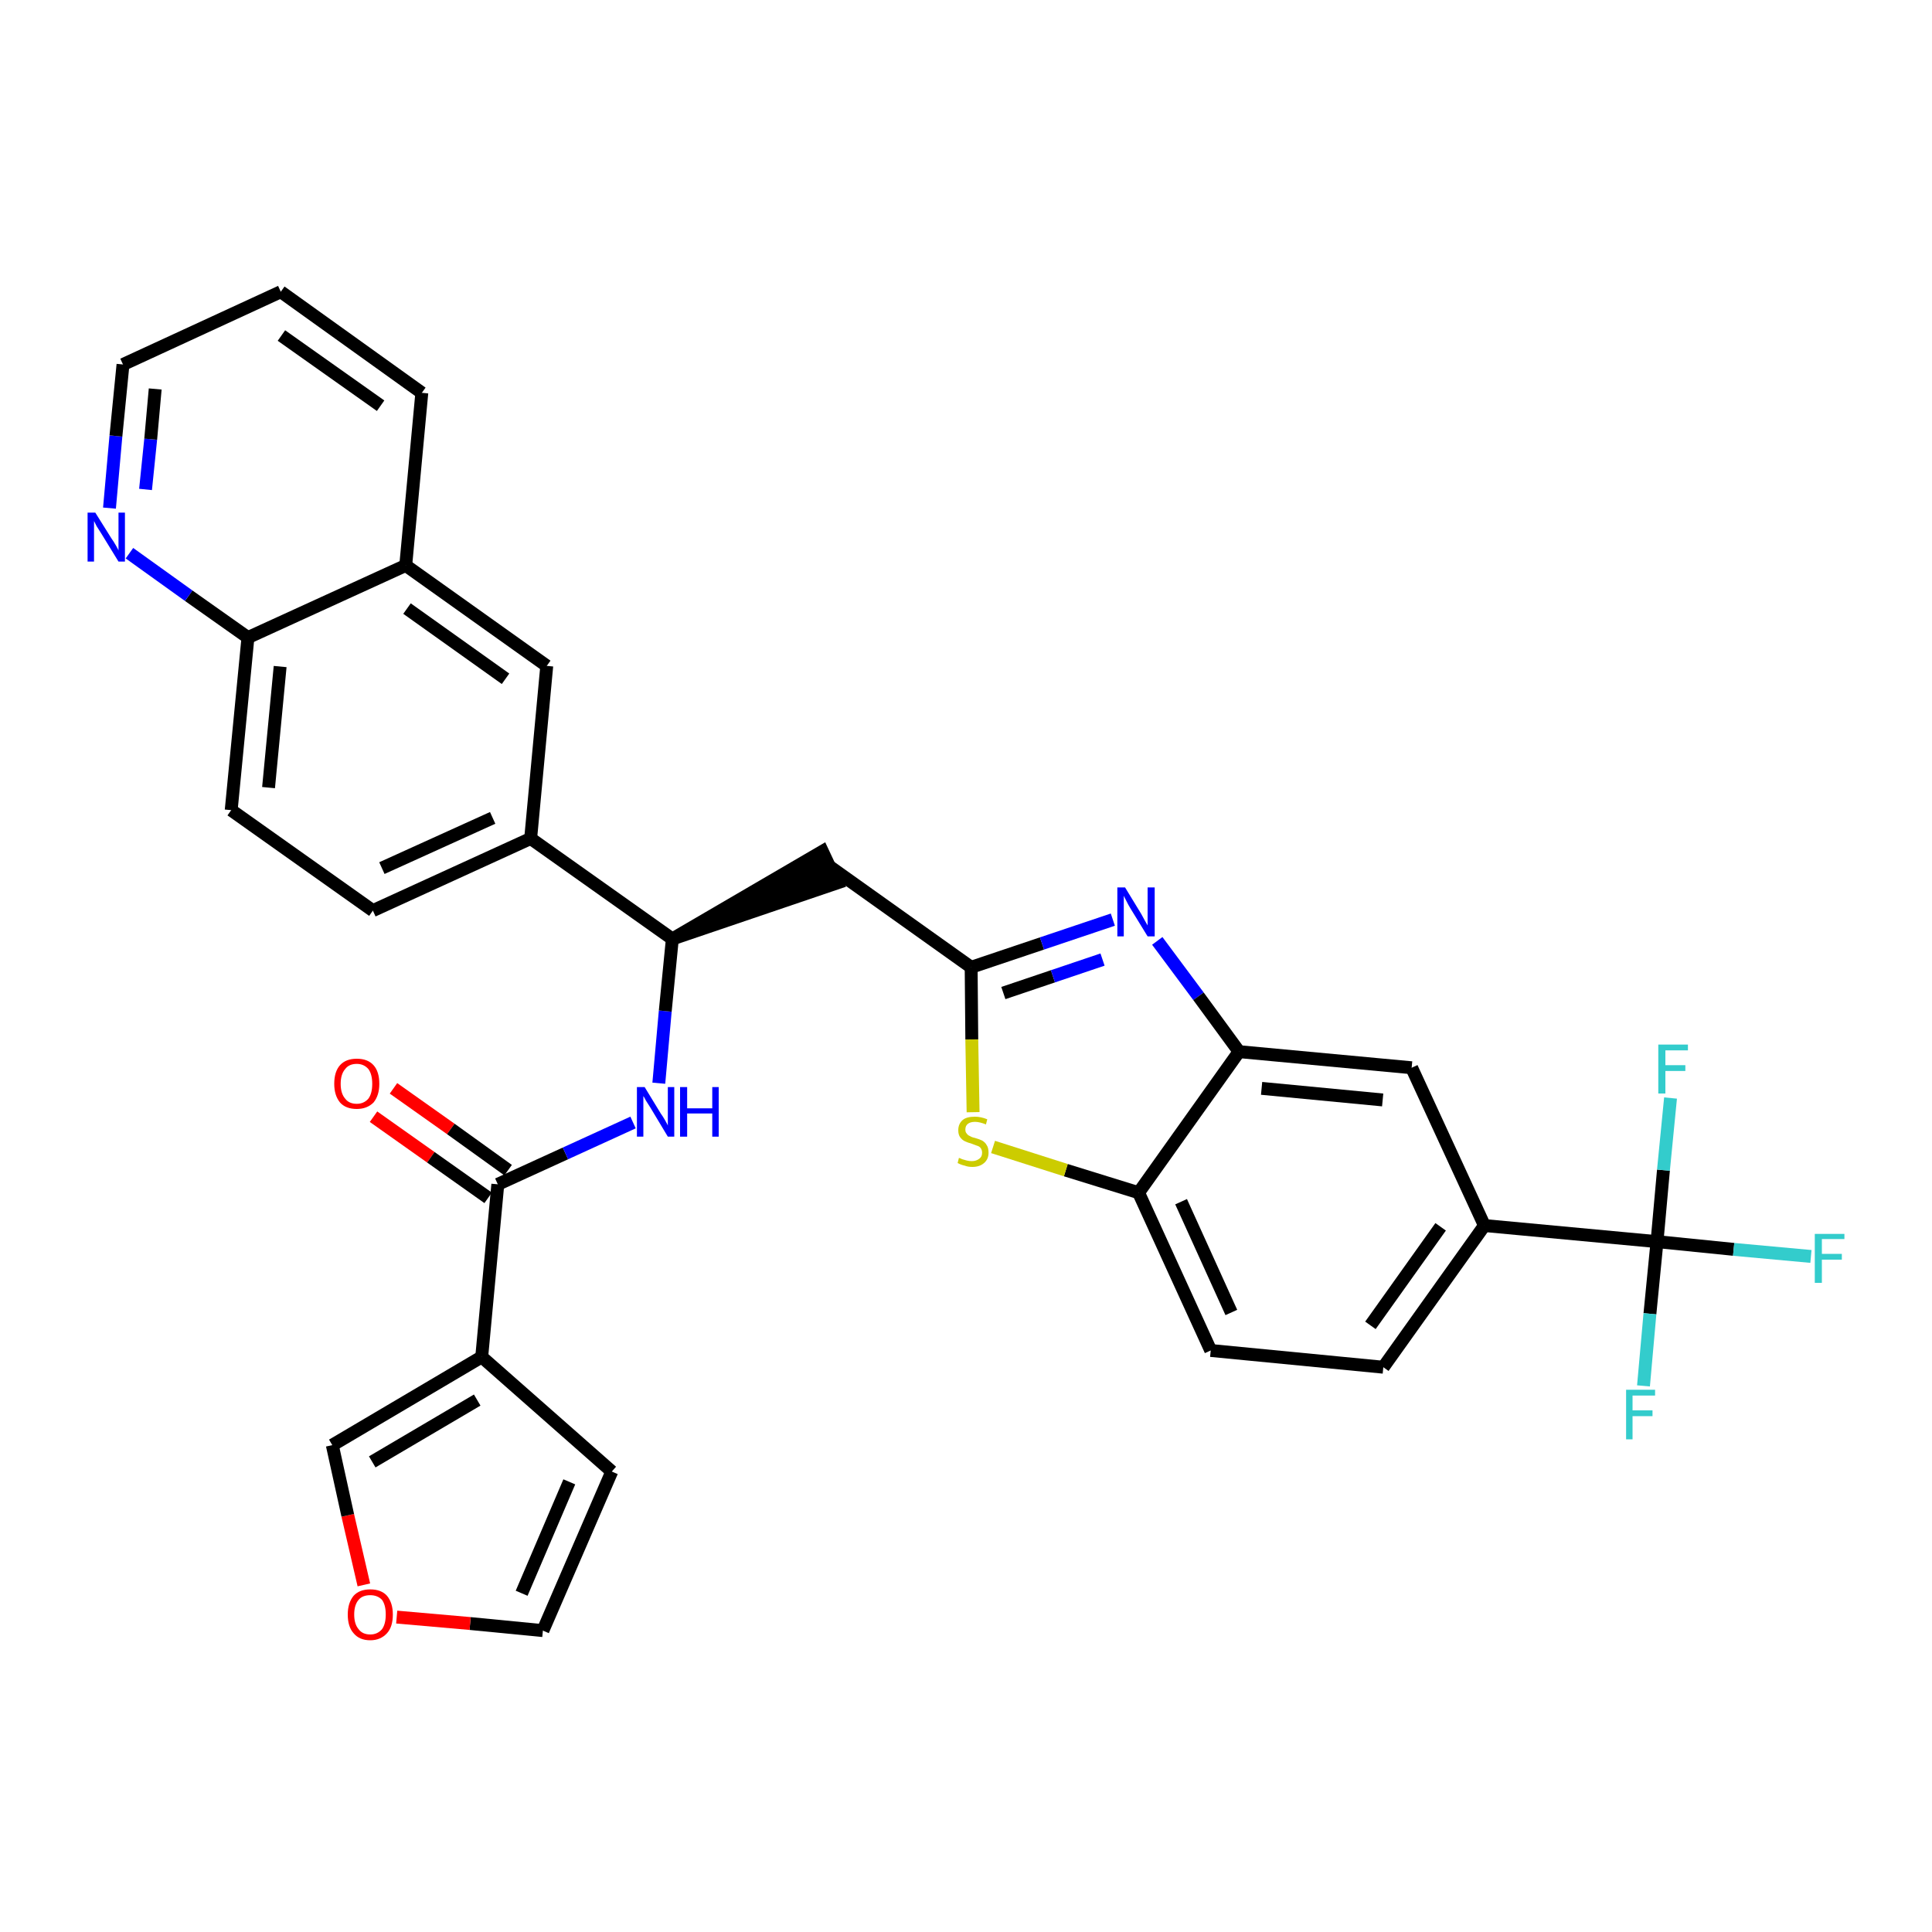 <?xml version='1.0' encoding='iso-8859-1'?>
<svg version='1.1' baseProfile='full'
              xmlns='http://www.w3.org/2000/svg'
                      xmlns:rdkit='http://www.rdkit.org/xml'
                      xmlns:xlink='http://www.w3.org/1999/xlink'
                  xml:space='preserve'
width='300px' height='300px' viewBox='0 0 300 300'>
<!-- END OF HEADER -->
<path class='bond-0 atom-0 atom-1' d='M 58.0,173.4 L 66.9,179.7' style='fill:none;fill-rule:evenodd;stroke:#FF0000;stroke-width:2.0px;stroke-linecap:butt;stroke-linejoin:miter;stroke-opacity:1' />
<path class='bond-0 atom-0 atom-1' d='M 66.9,179.7 L 75.8,186.0' style='fill:none;fill-rule:evenodd;stroke:#000000;stroke-width:2.0px;stroke-linecap:butt;stroke-linejoin:miter;stroke-opacity:1' />
<path class='bond-0 atom-0 atom-1' d='M 61.1,169.0 L 70.0,175.3' style='fill:none;fill-rule:evenodd;stroke:#FF0000;stroke-width:2.0px;stroke-linecap:butt;stroke-linejoin:miter;stroke-opacity:1' />
<path class='bond-0 atom-0 atom-1' d='M 70.0,175.3 L 78.9,181.7' style='fill:none;fill-rule:evenodd;stroke:#000000;stroke-width:2.0px;stroke-linecap:butt;stroke-linejoin:miter;stroke-opacity:1' />
<path class='bond-1 atom-1 atom-2' d='M 77.3,183.9 L 87.8,179.1' style='fill:none;fill-rule:evenodd;stroke:#000000;stroke-width:2.0px;stroke-linecap:butt;stroke-linejoin:miter;stroke-opacity:1' />
<path class='bond-1 atom-1 atom-2' d='M 87.8,179.1 L 98.3,174.3' style='fill:none;fill-rule:evenodd;stroke:#0000FF;stroke-width:2.0px;stroke-linecap:butt;stroke-linejoin:miter;stroke-opacity:1' />
<path class='bond-27 atom-1 atom-28' d='M 77.3,183.9 L 74.8,210.7' style='fill:none;fill-rule:evenodd;stroke:#000000;stroke-width:2.0px;stroke-linecap:butt;stroke-linejoin:miter;stroke-opacity:1' />
<path class='bond-2 atom-2 atom-3' d='M 102.3,168.2 L 103.3,157.0' style='fill:none;fill-rule:evenodd;stroke:#0000FF;stroke-width:2.0px;stroke-linecap:butt;stroke-linejoin:miter;stroke-opacity:1' />
<path class='bond-2 atom-2 atom-3' d='M 103.3,157.0 L 104.4,145.8' style='fill:none;fill-rule:evenodd;stroke:#000000;stroke-width:2.0px;stroke-linecap:butt;stroke-linejoin:miter;stroke-opacity:1' />
<path class='bond-3 atom-3 atom-4' d='M 104.4,145.8 L 130.0,137.1 L 127.7,132.2 Z' style='fill:#000000;fill-rule:evenodd;fill-opacity:1;stroke:#000000;stroke-width:2.0px;stroke-linecap:butt;stroke-linejoin:miter;stroke-opacity:1;' />
<path class='bond-17 atom-3 atom-18' d='M 104.4,145.8 L 82.4,130.2' style='fill:none;fill-rule:evenodd;stroke:#000000;stroke-width:2.0px;stroke-linecap:butt;stroke-linejoin:miter;stroke-opacity:1' />
<path class='bond-4 atom-4 atom-5' d='M 128.9,134.6 L 150.8,150.2' style='fill:none;fill-rule:evenodd;stroke:#000000;stroke-width:2.0px;stroke-linecap:butt;stroke-linejoin:miter;stroke-opacity:1' />
<path class='bond-5 atom-5 atom-6' d='M 150.8,150.2 L 161.8,146.5' style='fill:none;fill-rule:evenodd;stroke:#000000;stroke-width:2.0px;stroke-linecap:butt;stroke-linejoin:miter;stroke-opacity:1' />
<path class='bond-5 atom-5 atom-6' d='M 161.8,146.5 L 172.8,142.8' style='fill:none;fill-rule:evenodd;stroke:#0000FF;stroke-width:2.0px;stroke-linecap:butt;stroke-linejoin:miter;stroke-opacity:1' />
<path class='bond-5 atom-5 atom-6' d='M 155.8,154.2 L 163.5,151.6' style='fill:none;fill-rule:evenodd;stroke:#000000;stroke-width:2.0px;stroke-linecap:butt;stroke-linejoin:miter;stroke-opacity:1' />
<path class='bond-5 atom-5 atom-6' d='M 163.5,151.6 L 171.2,149.0' style='fill:none;fill-rule:evenodd;stroke:#0000FF;stroke-width:2.0px;stroke-linecap:butt;stroke-linejoin:miter;stroke-opacity:1' />
<path class='bond-32 atom-17 atom-5' d='M 151.1,172.7 L 150.9,161.4' style='fill:none;fill-rule:evenodd;stroke:#CCCC00;stroke-width:2.0px;stroke-linecap:butt;stroke-linejoin:miter;stroke-opacity:1' />
<path class='bond-32 atom-17 atom-5' d='M 150.9,161.4 L 150.8,150.2' style='fill:none;fill-rule:evenodd;stroke:#000000;stroke-width:2.0px;stroke-linecap:butt;stroke-linejoin:miter;stroke-opacity:1' />
<path class='bond-6 atom-6 atom-7' d='M 179.7,146.1 L 186.1,154.7' style='fill:none;fill-rule:evenodd;stroke:#0000FF;stroke-width:2.0px;stroke-linecap:butt;stroke-linejoin:miter;stroke-opacity:1' />
<path class='bond-6 atom-6 atom-7' d='M 186.1,154.7 L 192.4,163.3' style='fill:none;fill-rule:evenodd;stroke:#000000;stroke-width:2.0px;stroke-linecap:butt;stroke-linejoin:miter;stroke-opacity:1' />
<path class='bond-7 atom-7 atom-8' d='M 192.4,163.3 L 219.2,165.8' style='fill:none;fill-rule:evenodd;stroke:#000000;stroke-width:2.0px;stroke-linecap:butt;stroke-linejoin:miter;stroke-opacity:1' />
<path class='bond-7 atom-7 atom-8' d='M 195.9,169.0 L 214.7,170.8' style='fill:none;fill-rule:evenodd;stroke:#000000;stroke-width:2.0px;stroke-linecap:butt;stroke-linejoin:miter;stroke-opacity:1' />
<path class='bond-35 atom-16 atom-7' d='M 176.8,185.2 L 192.4,163.3' style='fill:none;fill-rule:evenodd;stroke:#000000;stroke-width:2.0px;stroke-linecap:butt;stroke-linejoin:miter;stroke-opacity:1' />
<path class='bond-8 atom-8 atom-9' d='M 219.2,165.8 L 230.5,190.3' style='fill:none;fill-rule:evenodd;stroke:#000000;stroke-width:2.0px;stroke-linecap:butt;stroke-linejoin:miter;stroke-opacity:1' />
<path class='bond-9 atom-9 atom-10' d='M 230.5,190.3 L 257.3,192.8' style='fill:none;fill-rule:evenodd;stroke:#000000;stroke-width:2.0px;stroke-linecap:butt;stroke-linejoin:miter;stroke-opacity:1' />
<path class='bond-13 atom-9 atom-14' d='M 230.5,190.3 L 214.8,212.3' style='fill:none;fill-rule:evenodd;stroke:#000000;stroke-width:2.0px;stroke-linecap:butt;stroke-linejoin:miter;stroke-opacity:1' />
<path class='bond-13 atom-9 atom-14' d='M 223.7,190.5 L 212.8,205.8' style='fill:none;fill-rule:evenodd;stroke:#000000;stroke-width:2.0px;stroke-linecap:butt;stroke-linejoin:miter;stroke-opacity:1' />
<path class='bond-10 atom-10 atom-11' d='M 257.3,192.8 L 269.2,194.0' style='fill:none;fill-rule:evenodd;stroke:#000000;stroke-width:2.0px;stroke-linecap:butt;stroke-linejoin:miter;stroke-opacity:1' />
<path class='bond-10 atom-10 atom-11' d='M 269.2,194.0 L 281.2,195.1' style='fill:none;fill-rule:evenodd;stroke:#33CCCC;stroke-width:2.0px;stroke-linecap:butt;stroke-linejoin:miter;stroke-opacity:1' />
<path class='bond-11 atom-10 atom-12' d='M 257.3,192.8 L 256.2,204.0' style='fill:none;fill-rule:evenodd;stroke:#000000;stroke-width:2.0px;stroke-linecap:butt;stroke-linejoin:miter;stroke-opacity:1' />
<path class='bond-11 atom-10 atom-12' d='M 256.2,204.0 L 255.2,215.2' style='fill:none;fill-rule:evenodd;stroke:#33CCCC;stroke-width:2.0px;stroke-linecap:butt;stroke-linejoin:miter;stroke-opacity:1' />
<path class='bond-12 atom-10 atom-13' d='M 257.3,192.8 L 258.3,181.7' style='fill:none;fill-rule:evenodd;stroke:#000000;stroke-width:2.0px;stroke-linecap:butt;stroke-linejoin:miter;stroke-opacity:1' />
<path class='bond-12 atom-10 atom-13' d='M 258.3,181.7 L 259.4,170.5' style='fill:none;fill-rule:evenodd;stroke:#33CCCC;stroke-width:2.0px;stroke-linecap:butt;stroke-linejoin:miter;stroke-opacity:1' />
<path class='bond-14 atom-14 atom-15' d='M 214.8,212.3 L 188.0,209.7' style='fill:none;fill-rule:evenodd;stroke:#000000;stroke-width:2.0px;stroke-linecap:butt;stroke-linejoin:miter;stroke-opacity:1' />
<path class='bond-15 atom-15 atom-16' d='M 188.0,209.7 L 176.8,185.2' style='fill:none;fill-rule:evenodd;stroke:#000000;stroke-width:2.0px;stroke-linecap:butt;stroke-linejoin:miter;stroke-opacity:1' />
<path class='bond-15 atom-15 atom-16' d='M 191.2,203.8 L 183.4,186.6' style='fill:none;fill-rule:evenodd;stroke:#000000;stroke-width:2.0px;stroke-linecap:butt;stroke-linejoin:miter;stroke-opacity:1' />
<path class='bond-16 atom-16 atom-17' d='M 176.8,185.2 L 165.5,181.7' style='fill:none;fill-rule:evenodd;stroke:#000000;stroke-width:2.0px;stroke-linecap:butt;stroke-linejoin:miter;stroke-opacity:1' />
<path class='bond-16 atom-16 atom-17' d='M 165.5,181.7 L 154.2,178.1' style='fill:none;fill-rule:evenodd;stroke:#CCCC00;stroke-width:2.0px;stroke-linecap:butt;stroke-linejoin:miter;stroke-opacity:1' />
<path class='bond-18 atom-18 atom-19' d='M 82.4,130.2 L 57.9,141.4' style='fill:none;fill-rule:evenodd;stroke:#000000;stroke-width:2.0px;stroke-linecap:butt;stroke-linejoin:miter;stroke-opacity:1' />
<path class='bond-18 atom-18 atom-19' d='M 76.5,127.0 L 59.3,134.8' style='fill:none;fill-rule:evenodd;stroke:#000000;stroke-width:2.0px;stroke-linecap:butt;stroke-linejoin:miter;stroke-opacity:1' />
<path class='bond-33 atom-27 atom-18' d='M 84.9,103.4 L 82.4,130.2' style='fill:none;fill-rule:evenodd;stroke:#000000;stroke-width:2.0px;stroke-linecap:butt;stroke-linejoin:miter;stroke-opacity:1' />
<path class='bond-19 atom-19 atom-20' d='M 57.9,141.4 L 35.9,125.8' style='fill:none;fill-rule:evenodd;stroke:#000000;stroke-width:2.0px;stroke-linecap:butt;stroke-linejoin:miter;stroke-opacity:1' />
<path class='bond-20 atom-20 atom-21' d='M 35.9,125.8 L 38.5,99.0' style='fill:none;fill-rule:evenodd;stroke:#000000;stroke-width:2.0px;stroke-linecap:butt;stroke-linejoin:miter;stroke-opacity:1' />
<path class='bond-20 atom-20 atom-21' d='M 41.7,122.3 L 43.5,103.5' style='fill:none;fill-rule:evenodd;stroke:#000000;stroke-width:2.0px;stroke-linecap:butt;stroke-linejoin:miter;stroke-opacity:1' />
<path class='bond-21 atom-21 atom-22' d='M 38.5,99.0 L 29.3,92.5' style='fill:none;fill-rule:evenodd;stroke:#000000;stroke-width:2.0px;stroke-linecap:butt;stroke-linejoin:miter;stroke-opacity:1' />
<path class='bond-21 atom-21 atom-22' d='M 29.3,92.5 L 20.1,85.9' style='fill:none;fill-rule:evenodd;stroke:#0000FF;stroke-width:2.0px;stroke-linecap:butt;stroke-linejoin:miter;stroke-opacity:1' />
<path class='bond-36 atom-26 atom-21' d='M 63.0,87.8 L 38.5,99.0' style='fill:none;fill-rule:evenodd;stroke:#000000;stroke-width:2.0px;stroke-linecap:butt;stroke-linejoin:miter;stroke-opacity:1' />
<path class='bond-22 atom-22 atom-23' d='M 17.0,78.9 L 18.0,67.7' style='fill:none;fill-rule:evenodd;stroke:#0000FF;stroke-width:2.0px;stroke-linecap:butt;stroke-linejoin:miter;stroke-opacity:1' />
<path class='bond-22 atom-22 atom-23' d='M 18.0,67.7 L 19.1,56.6' style='fill:none;fill-rule:evenodd;stroke:#000000;stroke-width:2.0px;stroke-linecap:butt;stroke-linejoin:miter;stroke-opacity:1' />
<path class='bond-22 atom-22 atom-23' d='M 22.6,76.0 L 23.4,68.2' style='fill:none;fill-rule:evenodd;stroke:#0000FF;stroke-width:2.0px;stroke-linecap:butt;stroke-linejoin:miter;stroke-opacity:1' />
<path class='bond-22 atom-22 atom-23' d='M 23.4,68.2 L 24.1,60.4' style='fill:none;fill-rule:evenodd;stroke:#000000;stroke-width:2.0px;stroke-linecap:butt;stroke-linejoin:miter;stroke-opacity:1' />
<path class='bond-23 atom-23 atom-24' d='M 19.1,56.6 L 43.6,45.3' style='fill:none;fill-rule:evenodd;stroke:#000000;stroke-width:2.0px;stroke-linecap:butt;stroke-linejoin:miter;stroke-opacity:1' />
<path class='bond-24 atom-24 atom-25' d='M 43.6,45.3 L 65.5,61.0' style='fill:none;fill-rule:evenodd;stroke:#000000;stroke-width:2.0px;stroke-linecap:butt;stroke-linejoin:miter;stroke-opacity:1' />
<path class='bond-24 atom-24 atom-25' d='M 43.7,52.1 L 59.1,63.0' style='fill:none;fill-rule:evenodd;stroke:#000000;stroke-width:2.0px;stroke-linecap:butt;stroke-linejoin:miter;stroke-opacity:1' />
<path class='bond-25 atom-25 atom-26' d='M 65.5,61.0 L 63.0,87.8' style='fill:none;fill-rule:evenodd;stroke:#000000;stroke-width:2.0px;stroke-linecap:butt;stroke-linejoin:miter;stroke-opacity:1' />
<path class='bond-26 atom-26 atom-27' d='M 63.0,87.8 L 84.9,103.4' style='fill:none;fill-rule:evenodd;stroke:#000000;stroke-width:2.0px;stroke-linecap:butt;stroke-linejoin:miter;stroke-opacity:1' />
<path class='bond-26 atom-26 atom-27' d='M 63.2,94.5 L 78.5,105.4' style='fill:none;fill-rule:evenodd;stroke:#000000;stroke-width:2.0px;stroke-linecap:butt;stroke-linejoin:miter;stroke-opacity:1' />
<path class='bond-28 atom-28 atom-29' d='M 74.8,210.7 L 95.0,228.5' style='fill:none;fill-rule:evenodd;stroke:#000000;stroke-width:2.0px;stroke-linecap:butt;stroke-linejoin:miter;stroke-opacity:1' />
<path class='bond-34 atom-32 atom-28' d='M 51.6,224.4 L 74.8,210.7' style='fill:none;fill-rule:evenodd;stroke:#000000;stroke-width:2.0px;stroke-linecap:butt;stroke-linejoin:miter;stroke-opacity:1' />
<path class='bond-34 atom-32 atom-28' d='M 57.8,227.0 L 74.1,217.4' style='fill:none;fill-rule:evenodd;stroke:#000000;stroke-width:2.0px;stroke-linecap:butt;stroke-linejoin:miter;stroke-opacity:1' />
<path class='bond-29 atom-29 atom-30' d='M 95.0,228.5 L 84.3,253.2' style='fill:none;fill-rule:evenodd;stroke:#000000;stroke-width:2.0px;stroke-linecap:butt;stroke-linejoin:miter;stroke-opacity:1' />
<path class='bond-29 atom-29 atom-30' d='M 88.4,230.1 L 81.0,247.4' style='fill:none;fill-rule:evenodd;stroke:#000000;stroke-width:2.0px;stroke-linecap:butt;stroke-linejoin:miter;stroke-opacity:1' />
<path class='bond-30 atom-30 atom-31' d='M 84.3,253.2 L 73.0,252.1' style='fill:none;fill-rule:evenodd;stroke:#000000;stroke-width:2.0px;stroke-linecap:butt;stroke-linejoin:miter;stroke-opacity:1' />
<path class='bond-30 atom-30 atom-31' d='M 73.0,252.1 L 61.6,251.1' style='fill:none;fill-rule:evenodd;stroke:#FF0000;stroke-width:2.0px;stroke-linecap:butt;stroke-linejoin:miter;stroke-opacity:1' />
<path class='bond-31 atom-31 atom-32' d='M 56.5,246.1 L 54.0,235.3' style='fill:none;fill-rule:evenodd;stroke:#FF0000;stroke-width:2.0px;stroke-linecap:butt;stroke-linejoin:miter;stroke-opacity:1' />
<path class='bond-31 atom-31 atom-32' d='M 54.0,235.3 L 51.6,224.4' style='fill:none;fill-rule:evenodd;stroke:#000000;stroke-width:2.0px;stroke-linecap:butt;stroke-linejoin:miter;stroke-opacity:1' />
<path  class='atom-0' d='M 51.9 168.3
Q 51.9 166.4, 52.8 165.4
Q 53.7 164.4, 55.4 164.4
Q 57.1 164.4, 58.0 165.4
Q 58.9 166.4, 58.9 168.3
Q 58.9 170.1, 58.0 171.2
Q 57.0 172.2, 55.4 172.2
Q 53.7 172.2, 52.8 171.2
Q 51.9 170.1, 51.9 168.3
M 55.4 171.4
Q 56.5 171.4, 57.2 170.6
Q 57.8 169.8, 57.8 168.3
Q 57.8 166.8, 57.2 166.0
Q 56.5 165.2, 55.4 165.2
Q 54.2 165.2, 53.6 166.0
Q 52.9 166.8, 52.9 168.3
Q 52.9 169.8, 53.6 170.6
Q 54.2 171.4, 55.4 171.4
' fill='#FF0000'/>
<path  class='atom-2' d='M 100.1 168.8
L 102.6 172.9
Q 102.9 173.3, 103.3 174.0
Q 103.7 174.7, 103.7 174.8
L 103.7 168.8
L 104.7 168.8
L 104.7 176.5
L 103.7 176.5
L 101.0 172.0
Q 100.7 171.5, 100.3 170.9
Q 100.0 170.3, 99.9 170.2
L 99.9 176.5
L 98.9 176.5
L 98.9 168.8
L 100.1 168.8
' fill='#0000FF'/>
<path  class='atom-2' d='M 105.6 168.8
L 106.7 168.8
L 106.7 172.1
L 110.6 172.1
L 110.6 168.8
L 111.6 168.8
L 111.6 176.5
L 110.6 176.5
L 110.6 172.9
L 106.7 172.9
L 106.7 176.5
L 105.6 176.5
L 105.6 168.8
' fill='#0000FF'/>
<path  class='atom-6' d='M 174.7 137.8
L 177.2 141.9
Q 177.4 142.3, 177.8 143.0
Q 178.2 143.7, 178.2 143.7
L 178.2 137.8
L 179.3 137.8
L 179.3 145.4
L 178.2 145.4
L 175.5 141.0
Q 175.2 140.5, 174.9 139.9
Q 174.6 139.3, 174.5 139.1
L 174.5 145.4
L 173.5 145.4
L 173.5 137.8
L 174.7 137.8
' fill='#0000FF'/>
<path  class='atom-11' d='M 281.8 191.6
L 286.4 191.6
L 286.4 192.4
L 282.9 192.4
L 282.9 194.7
L 286.0 194.7
L 286.0 195.6
L 282.9 195.6
L 282.9 199.2
L 281.8 199.2
L 281.8 191.6
' fill='#33CCCC'/>
<path  class='atom-12' d='M 252.5 215.8
L 257.0 215.8
L 257.0 216.7
L 253.5 216.7
L 253.5 219.0
L 256.6 219.0
L 256.6 219.9
L 253.5 219.9
L 253.5 223.5
L 252.5 223.5
L 252.5 215.8
' fill='#33CCCC'/>
<path  class='atom-13' d='M 257.5 162.2
L 262.1 162.2
L 262.1 163.1
L 258.6 163.1
L 258.6 165.4
L 261.7 165.4
L 261.7 166.3
L 258.6 166.3
L 258.6 169.8
L 257.5 169.8
L 257.5 162.2
' fill='#33CCCC'/>
<path  class='atom-17' d='M 148.9 179.8
Q 149.0 179.8, 149.4 180.0
Q 149.7 180.1, 150.1 180.2
Q 150.5 180.3, 150.9 180.3
Q 151.6 180.3, 152.1 179.9
Q 152.5 179.6, 152.5 179.0
Q 152.5 178.6, 152.3 178.3
Q 152.1 178.0, 151.7 177.9
Q 151.4 177.8, 150.9 177.6
Q 150.2 177.4, 149.8 177.2
Q 149.4 177.0, 149.1 176.6
Q 148.8 176.2, 148.8 175.5
Q 148.8 174.5, 149.5 173.9
Q 150.1 173.4, 151.4 173.4
Q 152.3 173.4, 153.3 173.8
L 153.1 174.6
Q 152.1 174.2, 151.4 174.2
Q 150.7 174.2, 150.3 174.5
Q 149.9 174.8, 149.9 175.4
Q 149.9 175.8, 150.1 176.0
Q 150.3 176.3, 150.6 176.4
Q 150.9 176.6, 151.4 176.7
Q 152.1 176.9, 152.5 177.1
Q 153.0 177.4, 153.2 177.8
Q 153.5 178.2, 153.5 179.0
Q 153.5 180.0, 152.8 180.6
Q 152.1 181.2, 151.0 181.2
Q 150.3 181.2, 149.8 181.0
Q 149.3 180.9, 148.7 180.6
L 148.9 179.8
' fill='#CCCC00'/>
<path  class='atom-22' d='M 14.8 79.6
L 17.3 83.6
Q 17.6 84.0, 18.0 84.7
Q 18.4 85.4, 18.4 85.5
L 18.4 79.6
L 19.4 79.6
L 19.4 87.2
L 18.4 87.2
L 15.7 82.8
Q 15.4 82.3, 15.0 81.7
Q 14.7 81.1, 14.6 80.9
L 14.6 87.2
L 13.6 87.2
L 13.6 79.6
L 14.8 79.6
' fill='#0000FF'/>
<path  class='atom-31' d='M 54.0 250.7
Q 54.0 248.9, 54.9 247.8
Q 55.8 246.8, 57.5 246.8
Q 59.2 246.8, 60.1 247.8
Q 61.0 248.9, 61.0 250.7
Q 61.0 252.6, 60.1 253.6
Q 59.1 254.7, 57.5 254.7
Q 55.8 254.7, 54.9 253.6
Q 54.0 252.6, 54.0 250.7
M 57.5 253.8
Q 58.6 253.8, 59.3 253.0
Q 59.9 252.2, 59.9 250.7
Q 59.9 249.2, 59.3 248.4
Q 58.6 247.7, 57.5 247.7
Q 56.3 247.7, 55.7 248.4
Q 55.0 249.2, 55.0 250.7
Q 55.0 252.2, 55.7 253.0
Q 56.3 253.8, 57.5 253.8
' fill='#FF0000'/>
</svg>
